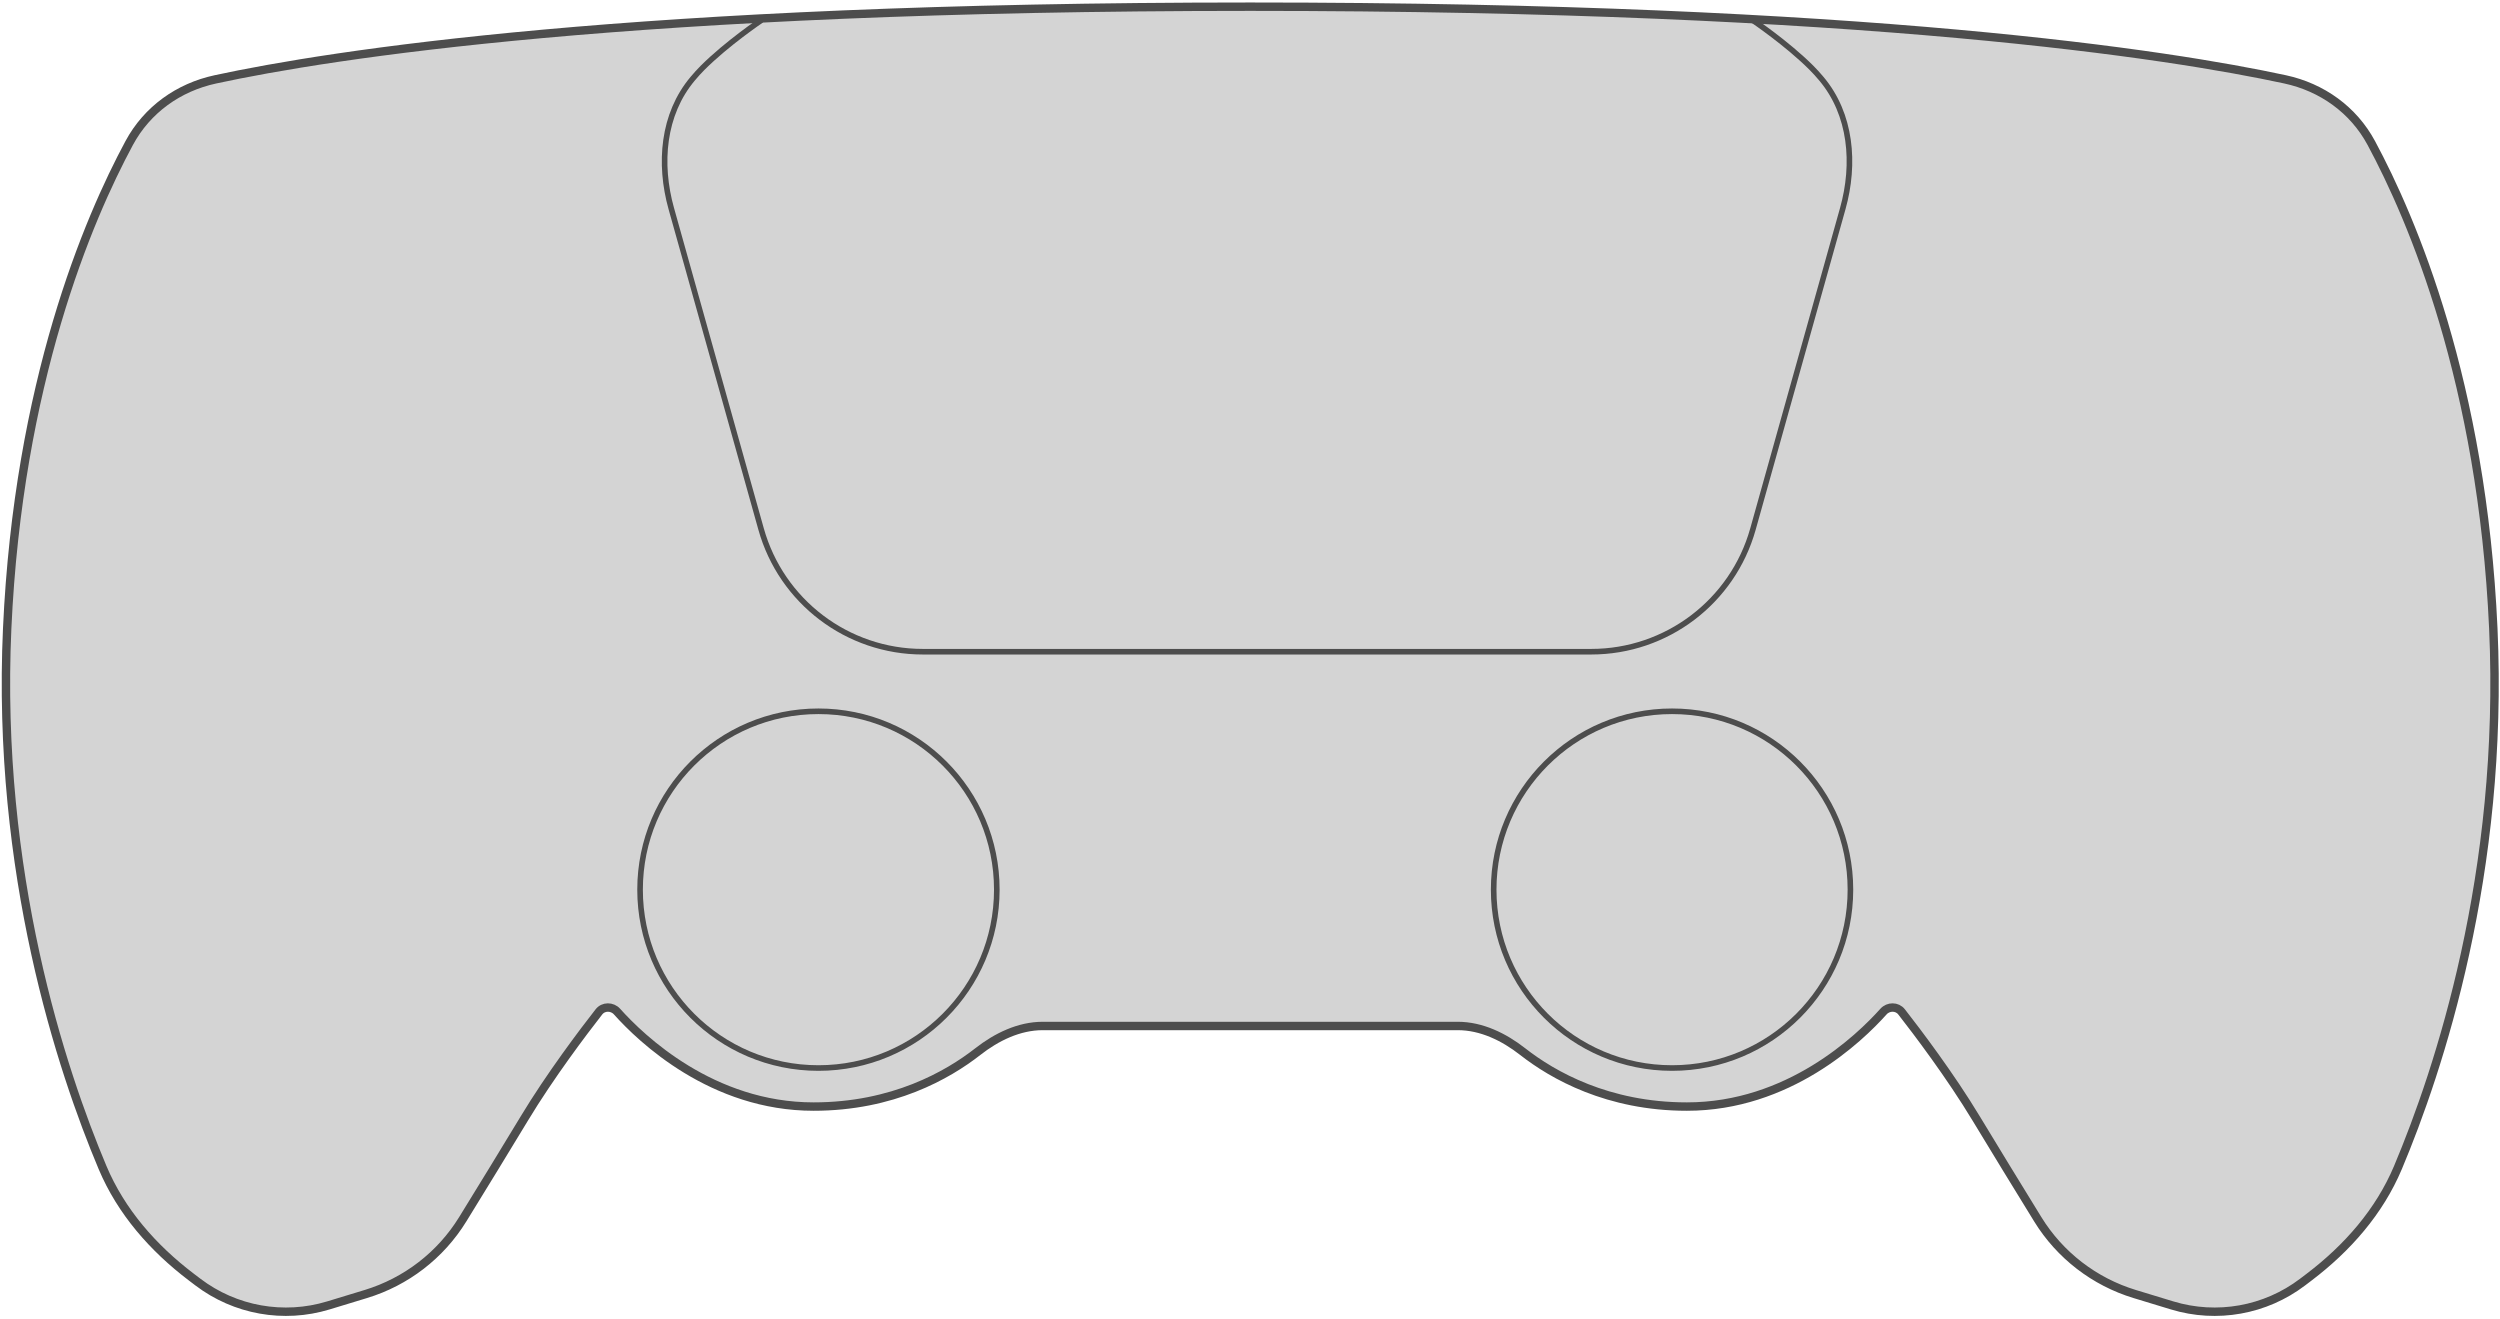 <svg width="893" height="471" viewBox="0 0 893 471" fill="none" xmlns="http://www.w3.org/2000/svg">
<path d="M290.615 395.269C318.867 395.269 338.502 384.065 349.276 375.636C355.957 370.409 363.983 366.478 372.465 366.478H520.713C529.196 366.478 537.221 370.409 543.902 375.636C554.677 384.065 574.311 395.269 602.564 395.269C638.812 395.269 664.115 371.023 672.773 361.343C674.511 359.399 677.635 359.383 679.24 361.438C684.812 368.572 696.624 384.158 705.93 399.587C712.279 410.112 720.896 424.164 727.897 435.539C735.793 448.367 748.117 457.845 762.529 462.231L775.894 466.298C791.861 471.157 809.19 468.057 822.482 457.963L824.848 456.166C838.485 445.81 849.915 432.814 856.555 417.031C871.147 382.349 894.586 311.929 890.61 224.454C886.622 136.72 861.691 78.318 847.025 51.084C840.619 39.188 829.42 31.189 816.211 28.34C775.478 19.556 667.598 2.389 446.589 2.389C225.58 2.389 117.701 19.556 76.967 28.34C63.758 31.189 52.56 39.188 46.153 51.084C31.488 78.318 6.556 136.72 2.568 224.454C-1.408 311.929 22.032 382.349 36.623 417.031C43.263 432.814 54.693 445.81 68.33 456.166L70.696 457.963C83.988 468.057 101.317 471.157 117.284 466.298L130.65 462.231C145.061 457.845 157.385 448.367 165.281 435.539C172.282 424.164 180.899 410.112 187.248 399.587C196.554 384.158 208.366 368.572 213.938 361.438C215.543 359.383 218.667 359.399 220.405 361.343C229.063 371.023 254.366 395.269 290.615 395.269Z" fill="#CCCCCC" fill-opacity="0.85" stroke="#4D4D4D" stroke-width="3"/>
<path d="M272.004 7.193C272.004 7.193 259.719 15.471 250.979 24.211C249.802 25.388 248.611 26.707 247.432 28.108C236.743 40.813 235.298 58.495 239.778 74.482L271.863 188.98C279.122 214.885 302.735 232.791 329.637 232.791H407.513H490.509H568.385C595.287 232.791 618.9 214.885 626.159 188.98L658.244 74.482C662.724 58.495 661.279 40.813 650.59 28.108C649.411 26.707 648.221 25.388 647.043 24.211C638.303 15.471 626.018 7.193 626.018 7.193" stroke="#4D4D4D" stroke-width="2"/>
<circle cx="292.347" cy="317.786" r="63.715" stroke="#4D4D4D" stroke-width="2"/>
<circle cx="597.255" cy="317.786" r="63.715" stroke="#4D4D4D" stroke-width="2"/>
</svg>
